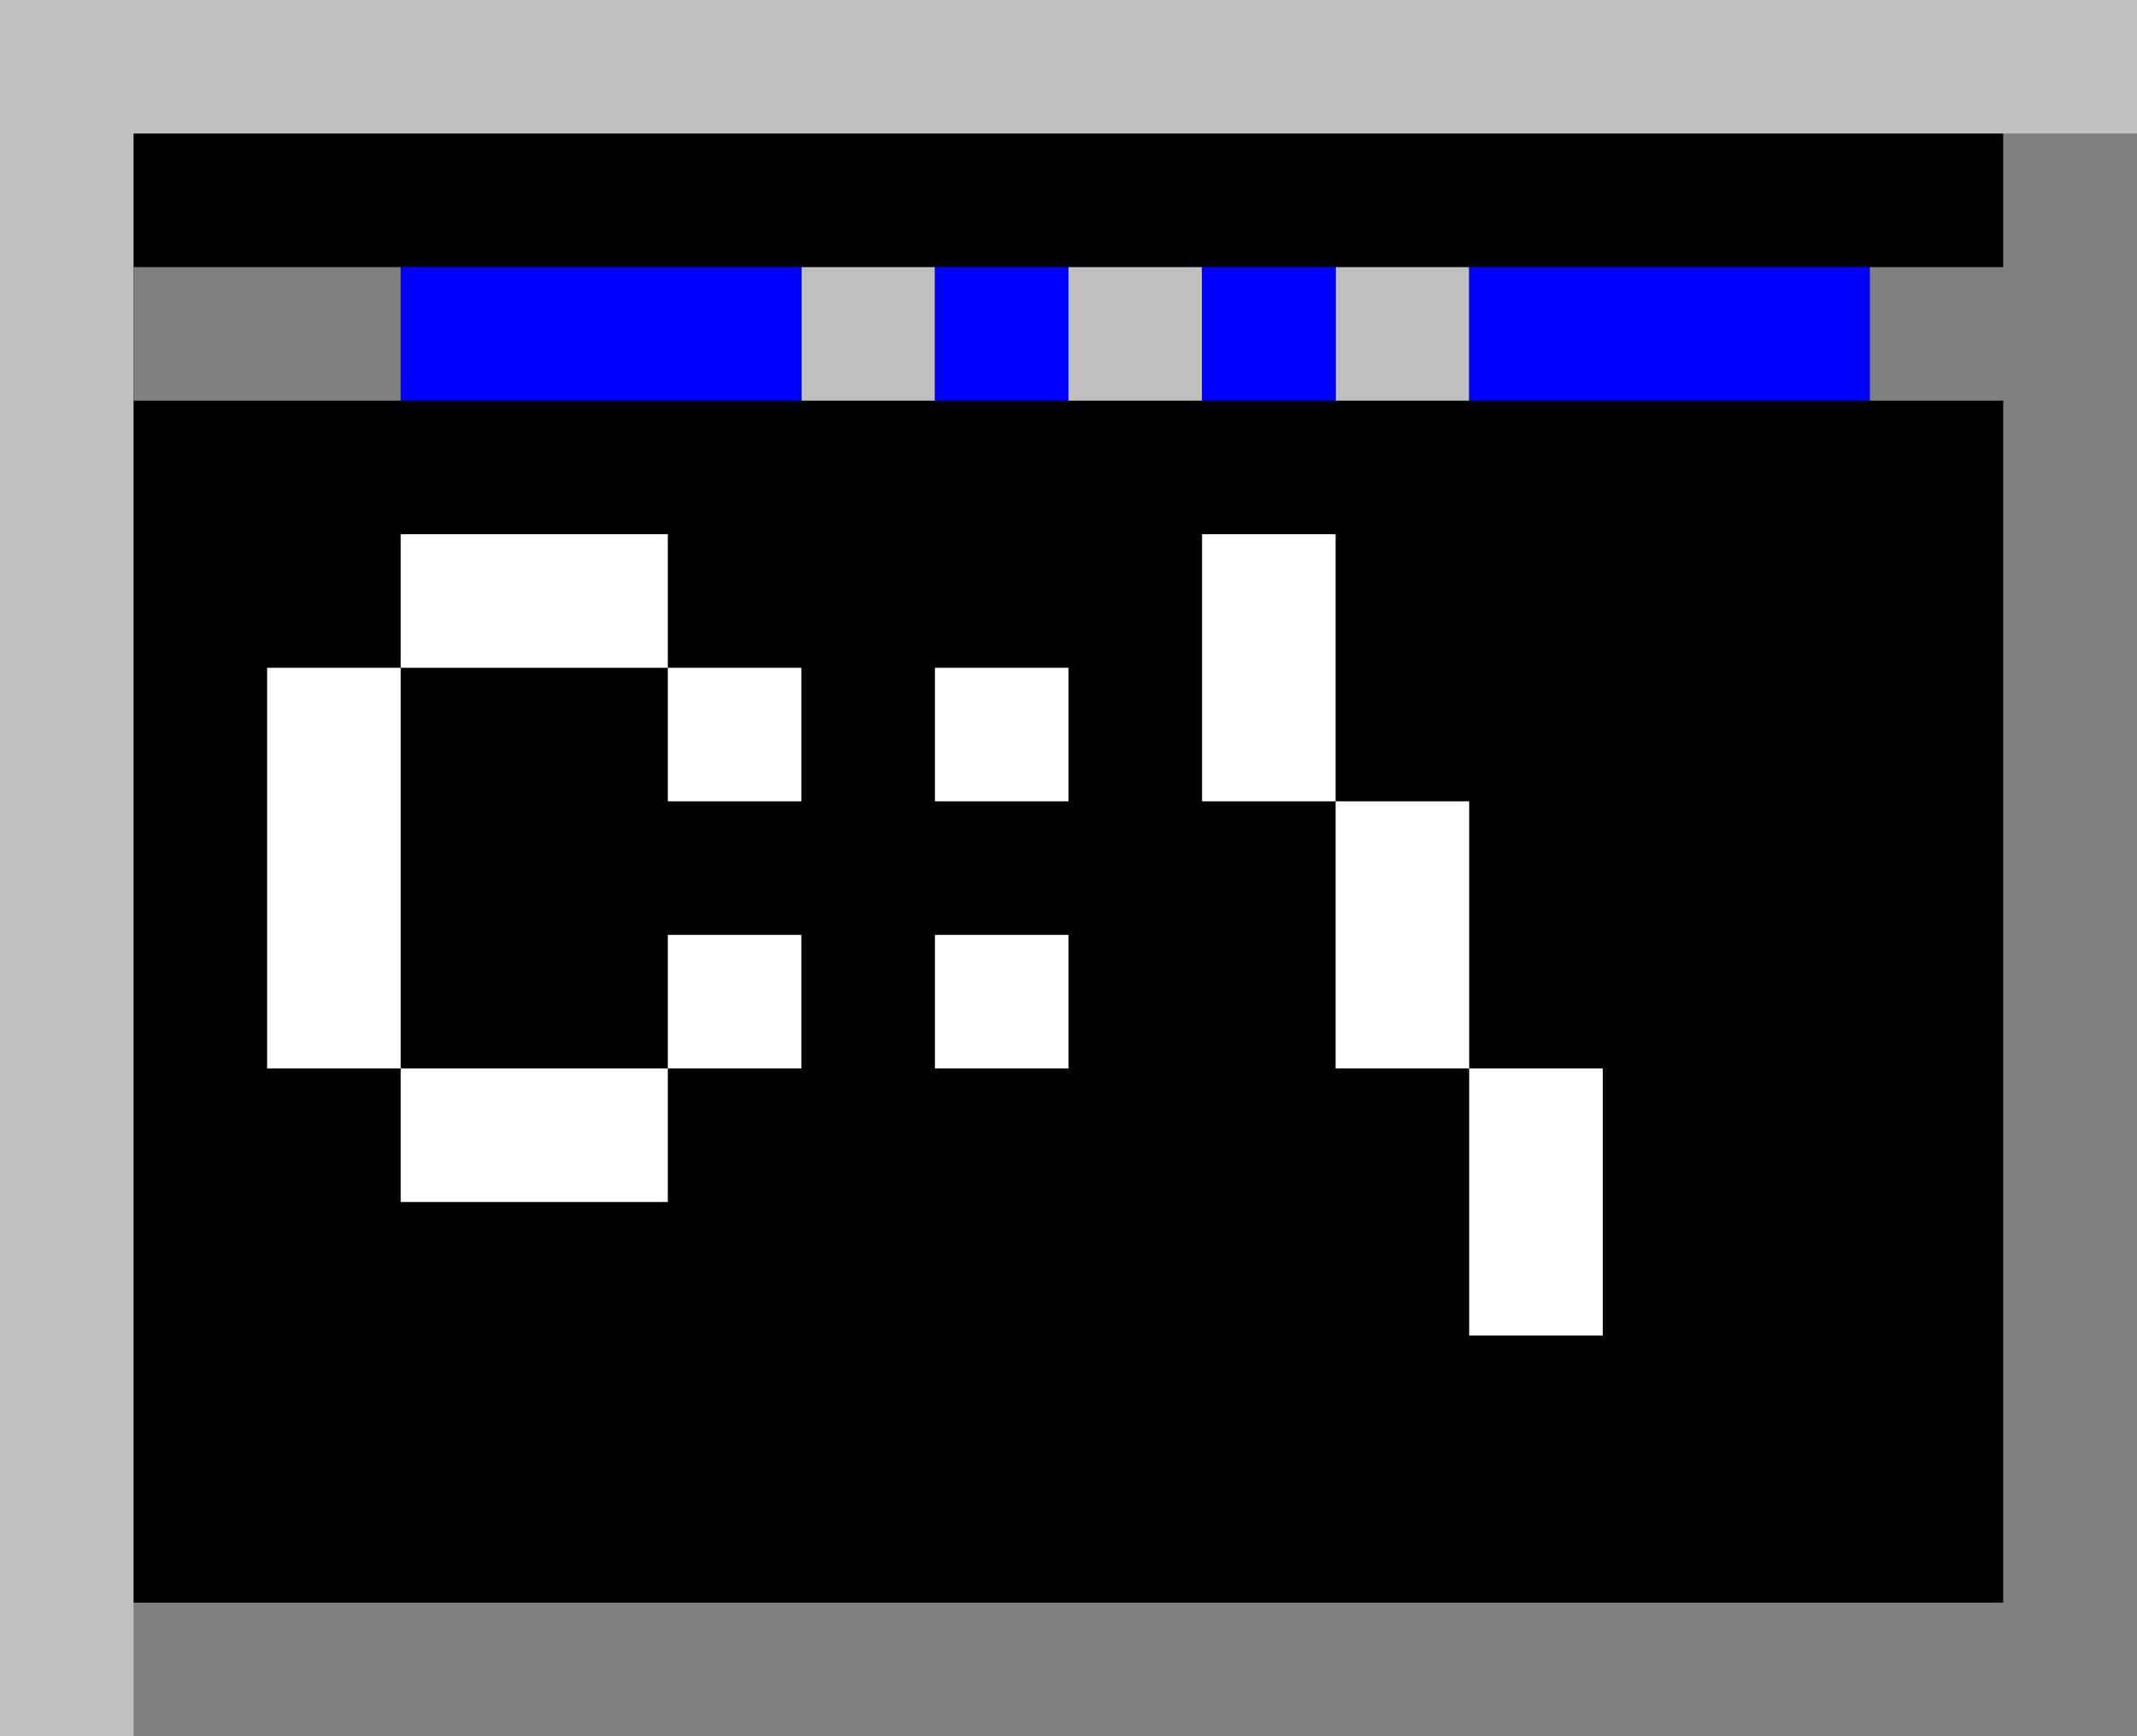 <svg xmlns="http://www.w3.org/2000/svg" viewBox="0 0 112 91"><defs><style>.a{fill:silver;}.b{fill:blue;}.c{fill:#fff;}.d{fill:gray;}</style></defs><title>Asset 5</title><rect class="a" width="112" height="91"/><rect x="7" y="7" width="98" height="77"/><rect class="a" x="70" y="14" width="7" height="7"/><rect class="a" x="56" y="14" width="7" height="7"/><rect class="a" x="42" y="14" width="7" height="7"/><rect class="b" x="77" y="14" width="21" height="7"/><rect class="b" x="63" y="14" width="7" height="7"/><rect class="b" x="49" y="14" width="7" height="7"/><rect class="b" x="21" y="14" width="21" height="7"/><polygon class="c" points="28 28 21 28 21 35 28 35 35 35 35 28 28 28"/><rect class="c" x="35" y="35" width="7" height="7"/><rect class="c" x="14" y="35" width="7" height="21"/><polygon class="c" points="28 63 35 63 35 56 28 56 21 56 21 63 28 63"/><rect class="c" x="35" y="49" width="7" height="7"/><rect class="c" x="49" y="35" width="7" height="7"/><rect class="c" x="49" y="49" width="7" height="7"/><rect class="c" x="63" y="28" width="7" height="14"/><rect class="c" x="70" y="42" width="7" height="14"/><rect class="c" x="77" y="56" width="7" height="14"/><polygon class="d" points="105 7 105 14 98 14 98 21 105 21 105 84 7 84 7 91 112 91 112 84 112 7 105 7"/><rect class="d" x="7" y="14" width="14" height="7"/></svg>